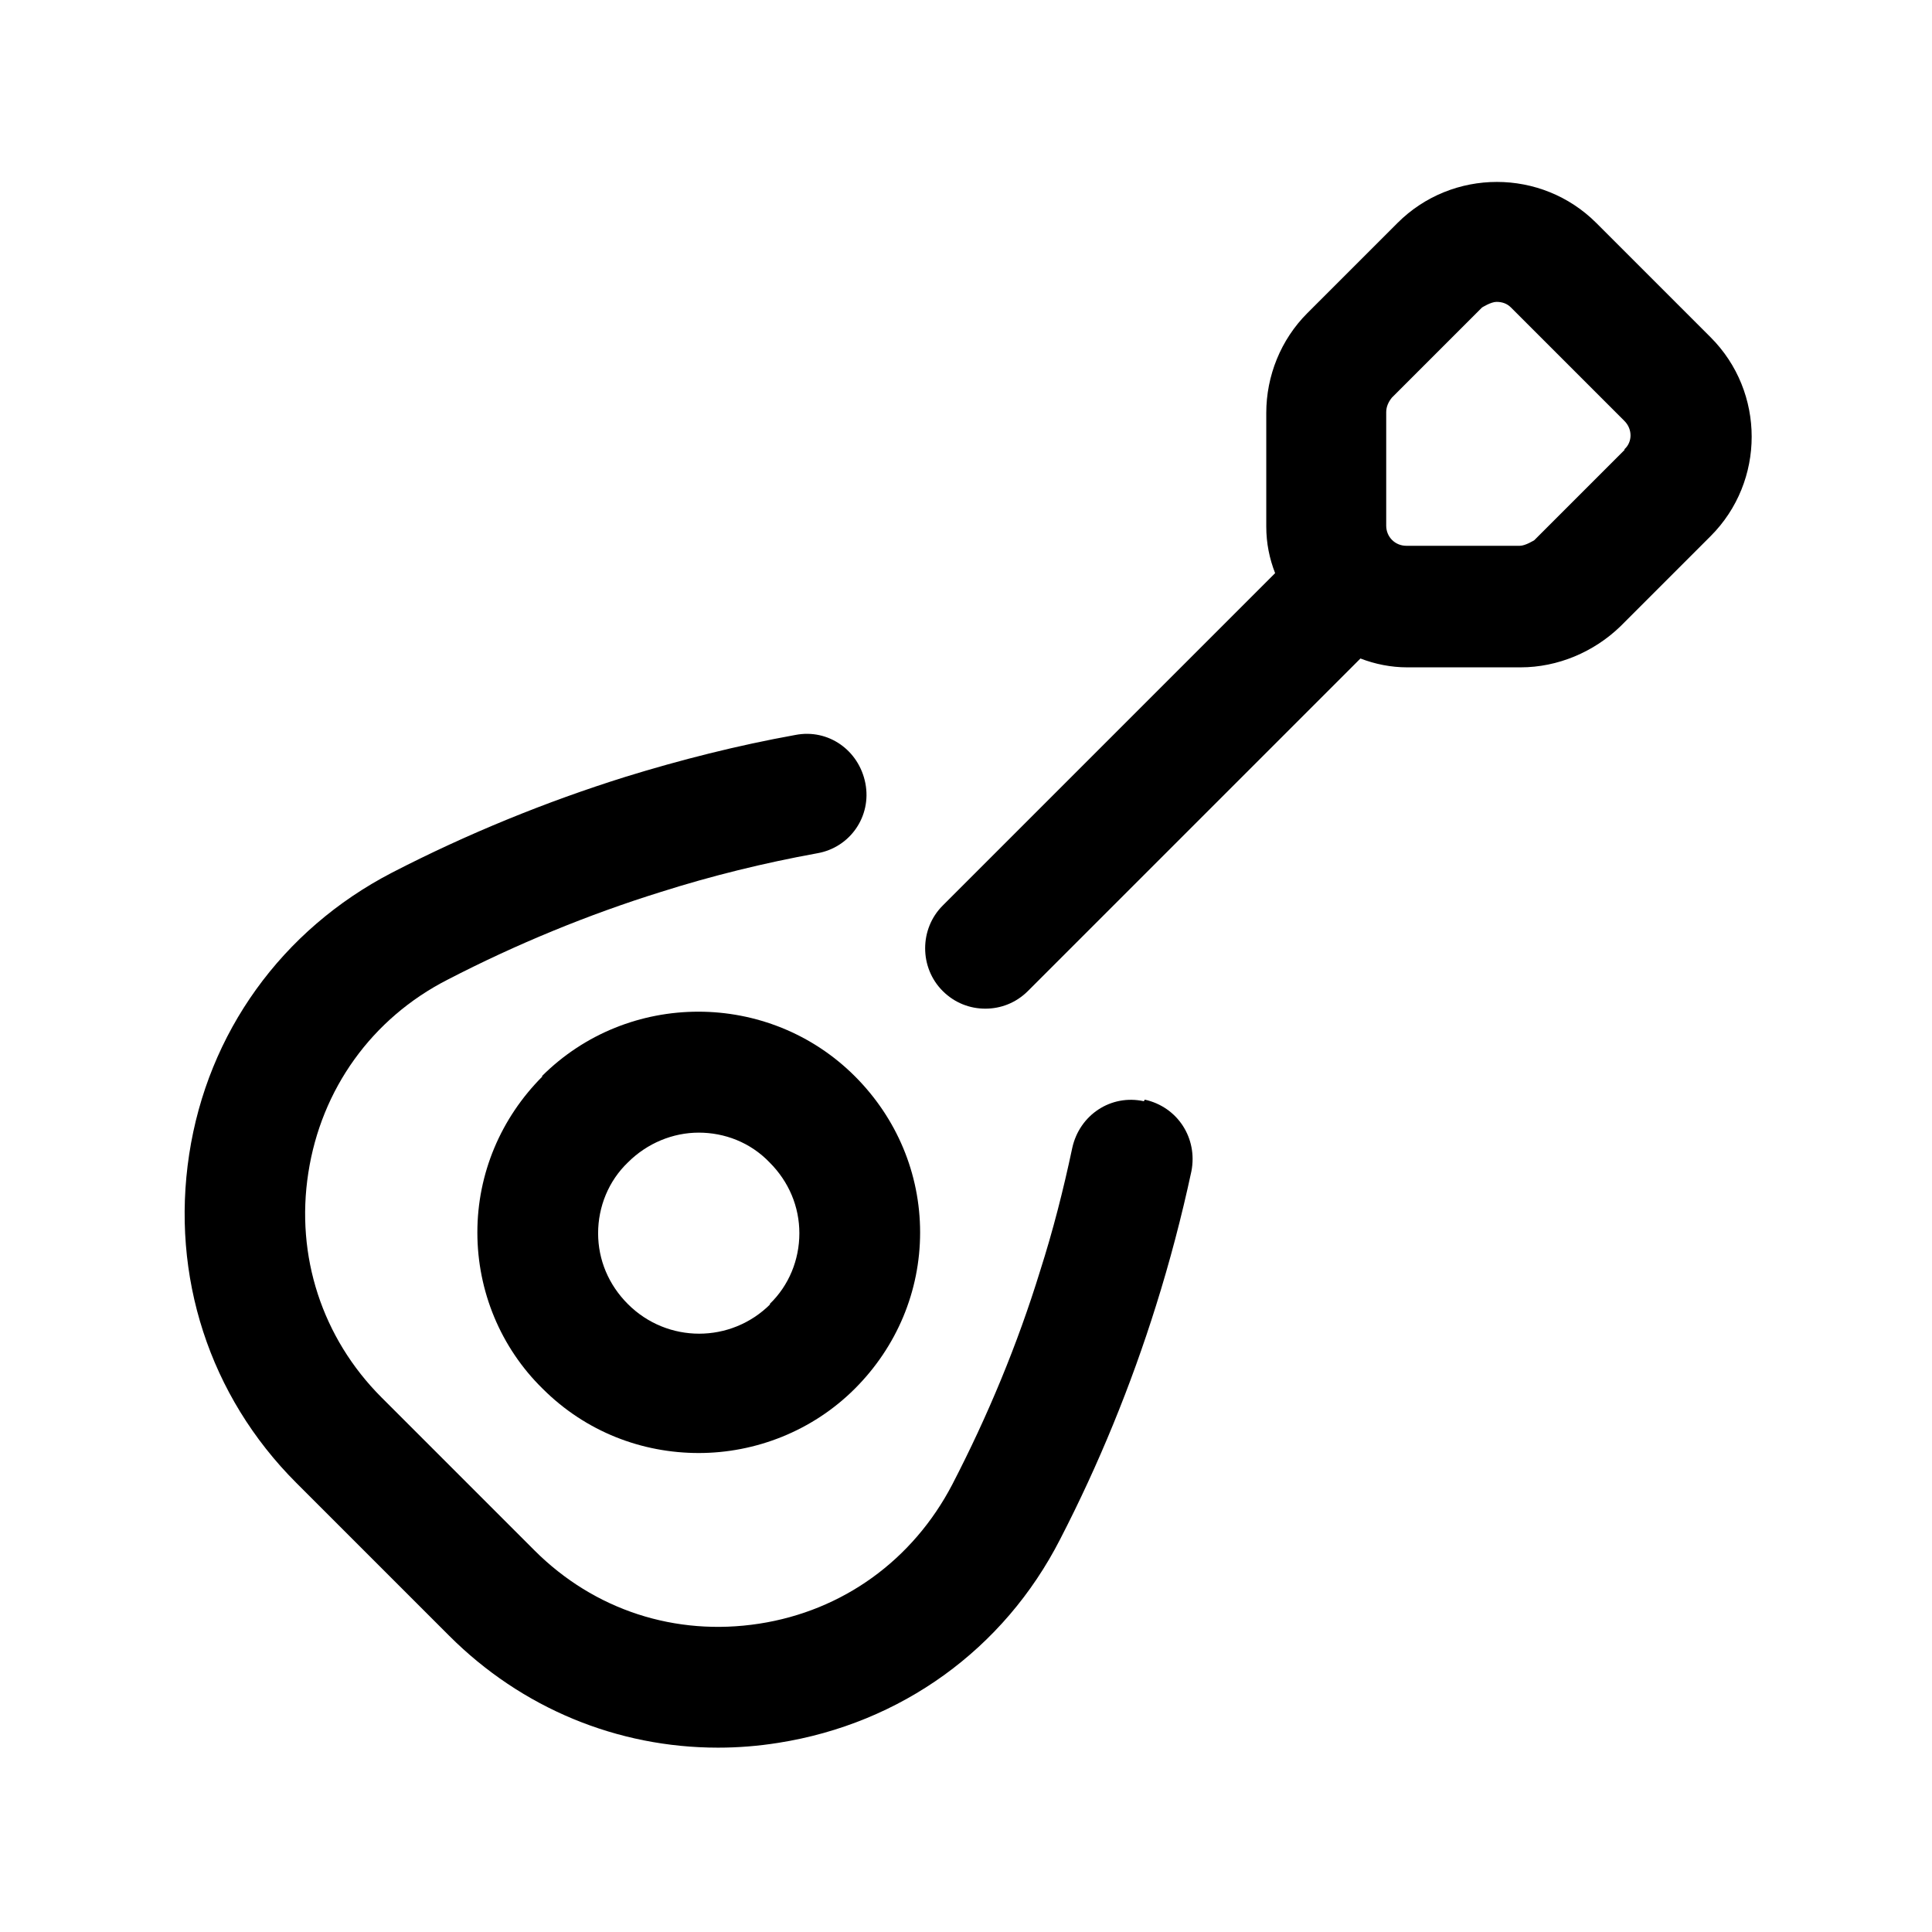 <svg width="24" height="24" viewBox="0 0 24 24" fill="none" xmlns="http://www.w3.org/2000/svg">
<path d="M14.21 13.68C13.8 13.59 13.41 13.85 13.32 14.26C13.21 14.78 13.08 15.29 12.92 15.79C12.64 16.7 12.27 17.59 11.83 18.44C11.34 19.38 10.47 20.01 9.43 20.17C8.39 20.33 7.38 20 6.64 19.26L4.74 17.36C4 16.62 3.67 15.6 3.83 14.57C3.99 13.53 4.62 12.65 5.56 12.17C6.41 11.73 7.31 11.36 8.21 11.08C8.84 10.88 9.49 10.72 10.15 10.6C10.56 10.53 10.83 10.14 10.75 9.73C10.67 9.32 10.29 9.05 9.88 9.13C9.16 9.26 8.45 9.44 7.77 9.65C6.78 9.96 5.8 10.36 4.87 10.84C3.5 11.55 2.58 12.83 2.35 14.34C2.12 15.85 2.6 17.34 3.68 18.42L5.58 20.32C6.48 21.22 7.67 21.71 8.92 21.71C9.17 21.71 9.42 21.69 9.67 21.65C11.19 21.41 12.47 20.49 13.17 19.12C13.65 18.19 14.05 17.21 14.36 16.22C14.53 15.68 14.68 15.11 14.8 14.55C14.88 14.14 14.63 13.75 14.22 13.66L14.21 13.68Z" fill="black"/>
<path d="M6.74 13.37C6.22 13.89 5.93 14.58 5.93 15.31C5.93 16.04 6.22 16.74 6.74 17.25C7.28 17.79 7.98 18.05 8.68 18.05C9.38 18.05 10.09 17.78 10.62 17.25C11.14 16.73 11.43 16.04 11.43 15.31C11.43 14.58 11.14 13.89 10.62 13.37C9.55 12.3 7.8 12.3 6.73 13.37H6.74ZM9.57 16.2C9.08 16.69 8.29 16.69 7.8 16.2C7.56 15.96 7.43 15.65 7.43 15.32C7.43 14.99 7.56 14.67 7.8 14.44C8.04 14.2 8.36 14.07 8.68 14.07C9 14.07 9.32 14.19 9.56 14.44C9.8 14.68 9.93 14.99 9.93 15.32C9.93 15.65 9.8 15.97 9.56 16.2H9.57Z" fill="black"/>
<path d="M19.83 2.77C19.15 2.09 18.04 2.09 17.36 2.77L16.24 3.89C15.91 4.22 15.73 4.67 15.73 5.13V6.54C15.73 6.75 15.77 6.94 15.84 7.12L11.71 11.25C11.42 11.54 11.42 12.02 11.71 12.31C11.86 12.46 12.05 12.53 12.24 12.53C12.43 12.53 12.62 12.46 12.77 12.31L16.9 8.18C17.08 8.25 17.28 8.29 17.48 8.29H18.89C19.35 8.29 19.8 8.1 20.13 7.78L21.25 6.66C21.93 5.98 21.93 4.87 21.25 4.19L19.83 2.77ZM20.18 5.59L19.06 6.71C19.06 6.71 18.95 6.78 18.88 6.78H17.47C17.33 6.78 17.22 6.67 17.22 6.53V5.12C17.22 5.05 17.25 4.99 17.29 4.94L18.41 3.82C18.41 3.82 18.52 3.75 18.59 3.75C18.66 3.75 18.72 3.77 18.77 3.82L20.18 5.23C20.28 5.33 20.28 5.49 20.18 5.58V5.59Z" fill="black"/>
</svg>
